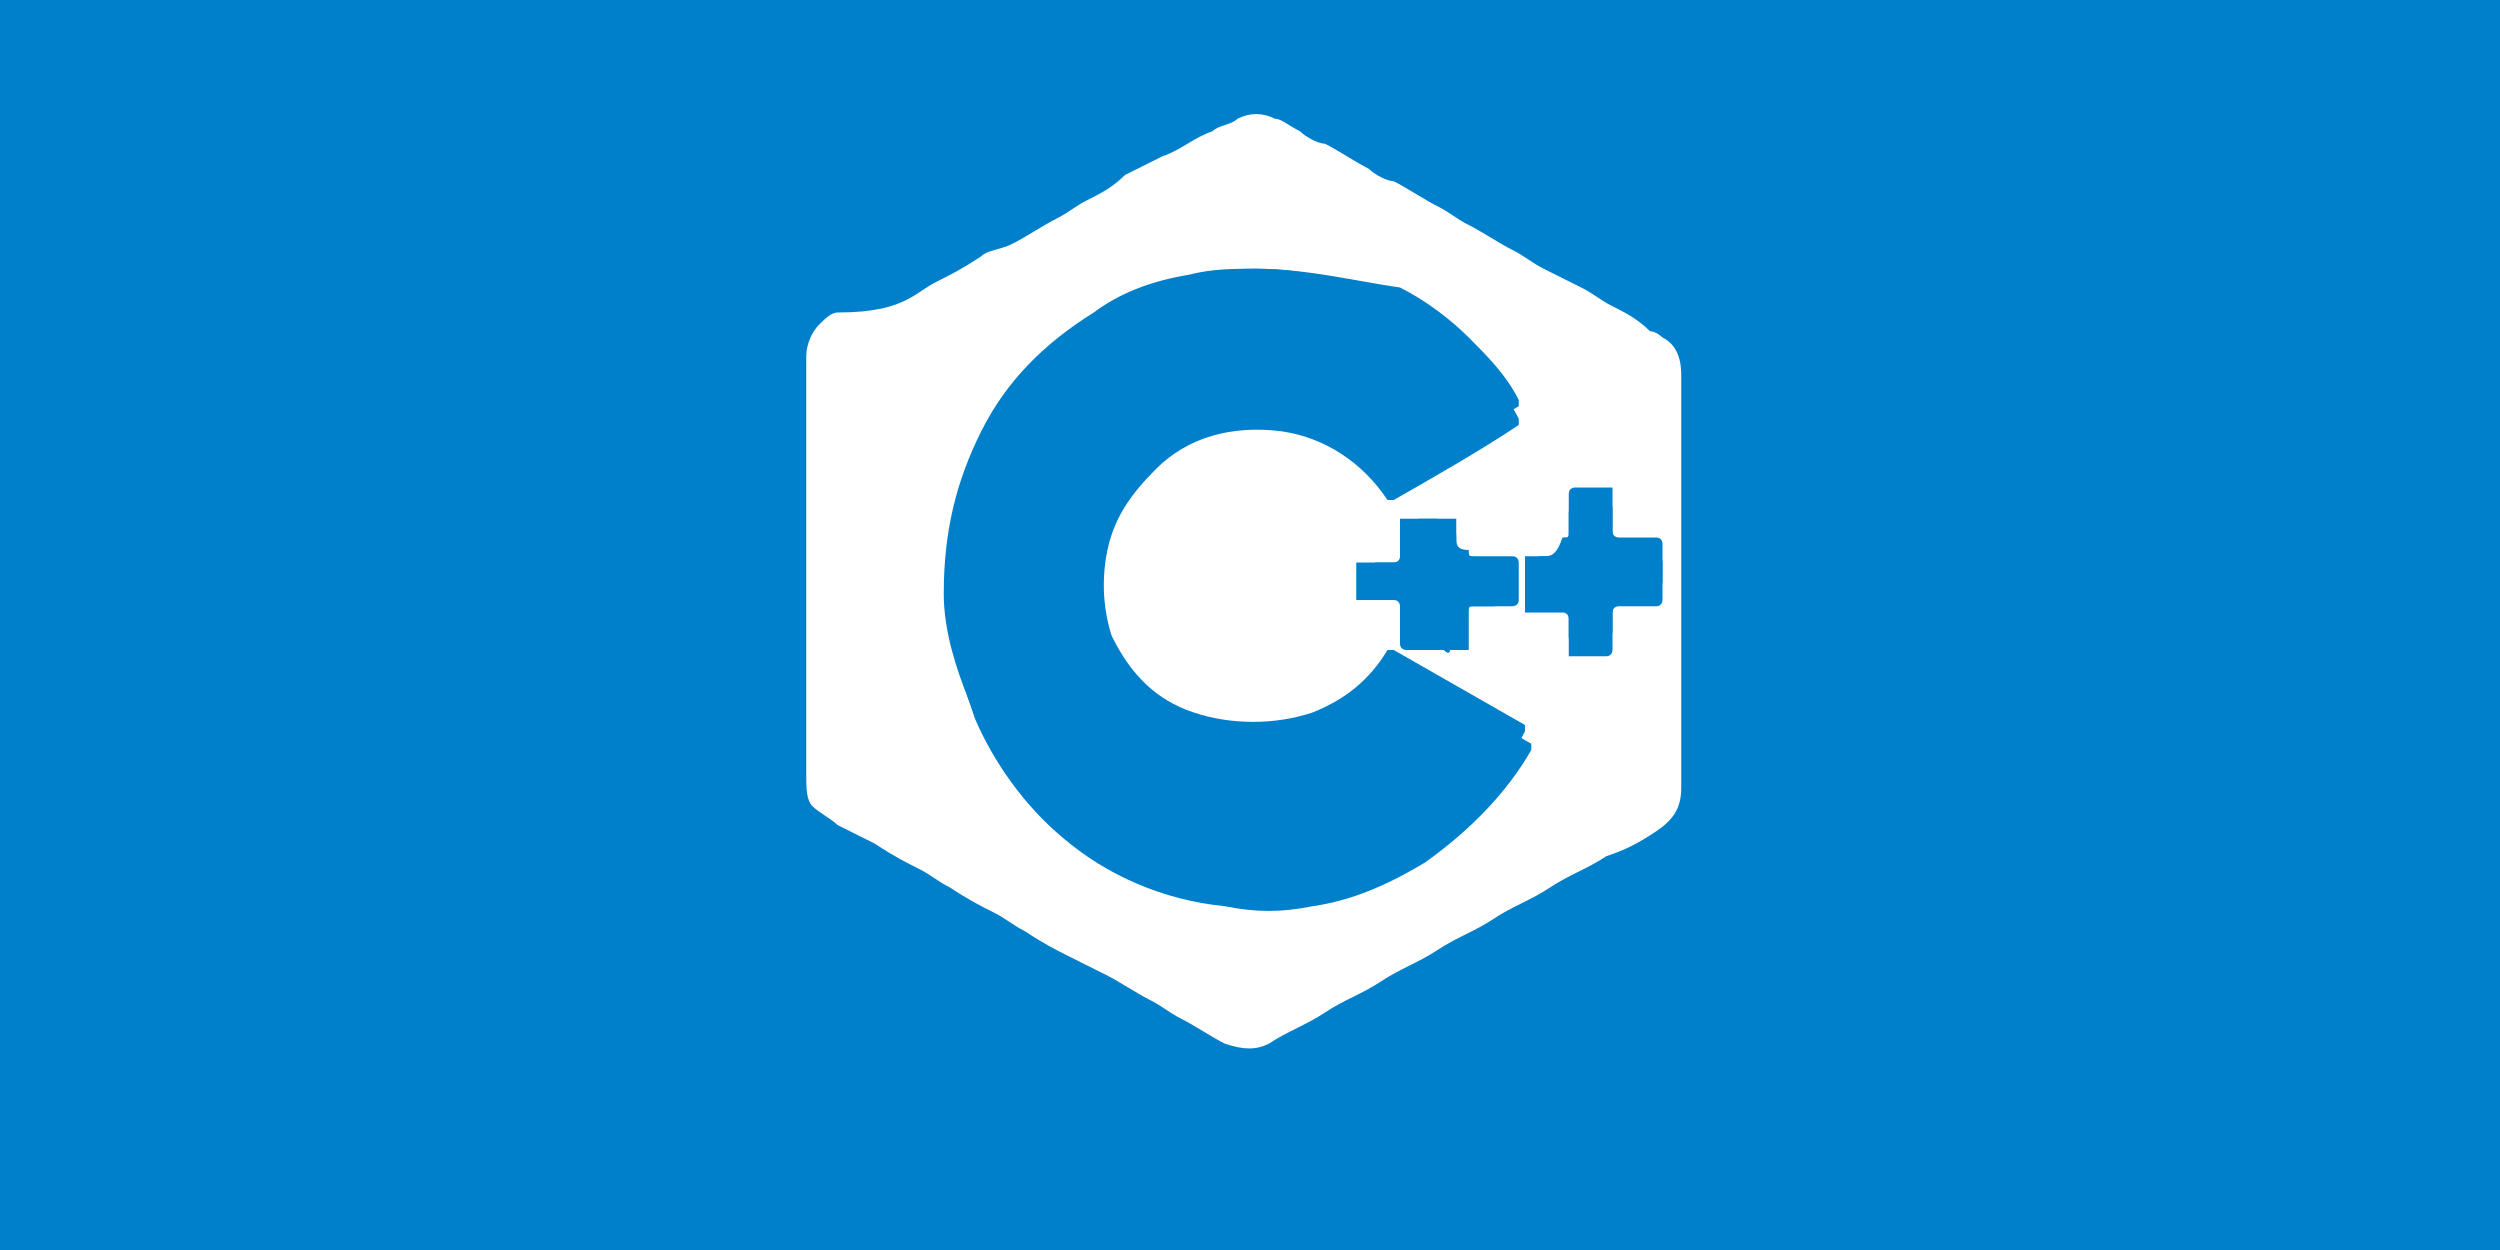 <?xml version="1.0" encoding="utf-8"?>
<!-- Generator: Adobe Illustrator 25.2.3, SVG Export Plug-In . SVG Version: 6.00 Build 0)  -->
<svg version="1.1" id="Layer_1" xmlns="http://www.w3.org/2000/svg" xmlns:xlink="http://www.w3.org/1999/xlink" x="0px" y="0px"
	 viewBox="0 0 40 20" style="enable-background:new 0 0 40 20;" xml:space="preserve">
<style type="text/css">
	.st0{fill:#007FCB;}
	.st1{fill:#FFFFFF;}
</style>
<rect class="st0" width="40" height="20"/>
<g>
	<g>
		<path class="st1" d="M26.9,9.3c0,1.1,0,2.2,0,3.3c0,0.3-0.1,0.5-0.4,0.7c-0.3,0.2-0.5,0.3-0.8,0.4c-0.3,0.2-0.6,0.3-0.9,0.5
			c-0.3,0.2-0.6,0.3-0.9,0.5c-0.3,0.2-0.6,0.3-0.9,0.5c-0.3,0.2-0.6,0.3-0.9,0.5c-0.3,0.2-0.6,0.3-0.9,0.5c-0.3,0.2-0.6,0.3-0.9,0.5
			c-0.2,0.1-0.4,0.1-0.7,0c-0.2-0.1-0.5-0.3-0.7-0.4c-0.2-0.1-0.3-0.2-0.5-0.3c-0.2-0.1-0.5-0.3-0.7-0.4c-0.2-0.1-0.4-0.2-0.6-0.3
			c-0.2-0.1-0.4-0.2-0.7-0.4c-0.2-0.1-0.3-0.2-0.5-0.3c-0.2-0.1-0.4-0.2-0.7-0.4c-0.2-0.1-0.3-0.2-0.5-0.3c-0.2-0.1-0.4-0.2-0.7-0.4
			c-0.2-0.1-0.4-0.2-0.6-0.3c-0.1-0.1-0.3-0.2-0.4-0.3c-0.1-0.1-0.1-0.3-0.1-0.5c0-1,0-2.1,0-3.1c0-1.2,0-2.4,0-3.6
			c0-0.2,0.1-0.4,0.2-0.5c0.1-0.1,0.2-0.2,0.3-0.2C14,5,14.3,4.9,14.5,4.8c0.2-0.1,0.3-0.2,0.5-0.3c0.2-0.1,0.4-0.2,0.7-0.4
			C15.8,4,16,4,16.2,3.9c0.2-0.1,0.5-0.3,0.7-0.4c0.2-0.1,0.3-0.2,0.5-0.3C17.6,3.1,17.8,3,18,2.8c0.2-0.1,0.4-0.2,0.6-0.3
			c0.3-0.1,0.5-0.3,0.8-0.4c0.1-0.1,0.3-0.1,0.4-0.2c0.2-0.1,0.4-0.1,0.6,0c0.1,0,0.2,0.1,0.4,0.2c0.1,0.1,0.3,0.2,0.4,0.2
			c0.2,0.1,0.5,0.3,0.7,0.4c0.1,0.1,0.3,0.2,0.4,0.2c0.2,0.1,0.5,0.3,0.7,0.4c0.2,0.1,0.3,0.2,0.5,0.3c0.2,0.1,0.5,0.3,0.7,0.4
			c0.2,0.1,0.3,0.2,0.5,0.3c0.2,0.1,0.4,0.2,0.6,0.3c0.2,0.1,0.3,0.2,0.5,0.3c0.2,0.1,0.4,0.2,0.6,0.4c0.1,0,0.2,0.1,0.2,0.1
			c0.2,0.1,0.3,0.3,0.3,0.6c0,0.1,0,0.3,0,0.4C26.9,7.3,26.9,8.3,26.9,9.3z M20.1,4.3c-0.4,0-0.7,0-1.1,0.1
			c-0.6,0.1-1.1,0.3-1.5,0.6c-0.8,0.5-1.4,1.1-1.8,1.9c-0.4,0.8-0.6,1.6-0.6,2.6c0,0.6,0.2,1.2,0.4,1.7c0.3,0.8,0.8,1.4,1.4,1.9
			c0.8,0.6,1.6,1,2.6,1.1c0.5,0.1,0.9,0,1.4,0c0.6-0.1,1.2-0.3,1.8-0.7c0.7-0.4,1.3-1,1.7-1.8c0,0,0-0.1,0-0.1
			c-0.7-0.4-1.4-0.8-2.1-1.2c0,0,0,0-0.1,0c-0.3,0.5-0.7,0.8-1.2,1c-0.6,0.2-1.3,0.2-1.9,0c-0.6-0.2-1-0.6-1.3-1.2
			c-0.3-0.5-0.3-1.1-0.2-1.6c0.1-0.6,0.4-1,0.8-1.4c0.6-0.5,1.3-0.7,2-0.6c0.7,0.1,1.3,0.5,1.7,1.1c0,0,0,0,0.1,0
			c0.7-0.4,1.4-0.8,2.1-1.2c0,0,0,0,0-0.1c-0.2-0.4-0.5-0.7-0.8-1c-0.3-0.3-0.7-0.6-1.1-0.8C21.7,4.5,20.9,4.3,20.1,4.3z M23.3,8.6
			c0-0.1,0-0.2,0-0.3c0,0,0,0,0,0c-0.2,0-0.4,0-0.6,0c0,0,0,0,0,0c0,0.2,0,0.4,0,0.6c0,0,0,0.1-0.1,0.1c-0.2,0-0.4,0-0.6,0
			c0,0,0,0,0,0c0,0.2,0,0.4,0,0.6c0,0,0,0,0,0c0.2,0,0.4,0,0.6,0c0,0,0.1,0,0.1,0.1c0,0.2,0,0.4,0,0.6c0,0,0,0.1,0.1,0.1
			c0.2,0,0.4,0,0.6,0c0,0,0.1,0,0.1,0c0-0.2,0-0.4,0-0.6c0-0.1,0-0.1,0.1-0.1c0.2,0,0.4,0,0.6,0c0,0,0.1,0,0.1-0.1
			c0-0.2,0-0.4,0-0.6c0,0,0-0.1-0.1-0.1c-0.2,0-0.4,0-0.6,0c-0.1,0-0.1,0-0.1-0.1C23.3,8.8,23.3,8.7,23.3,8.6z M24.7,8.9
			c-0.1,0-0.2,0-0.3,0c0,0,0,0,0,0c0,0.2,0,0.4,0,0.6c0,0,0,0,0,0c0.2,0,0.4,0,0.6,0c0,0,0.1,0,0.1,0.1c0,0.2,0,0.4,0,0.6
			c0,0,0,0,0,0c0.2,0,0.4,0,0.6,0c0,0,0.1,0,0.1-0.1c0-0.2,0-0.4,0-0.6c0,0,0-0.1,0.1-0.1c0.2,0,0.4,0,0.6,0c0,0,0.1,0,0.1-0.1
			c0-0.2,0-0.4,0-0.6c0,0,0-0.1-0.1-0.1c-0.2,0-0.4,0-0.6,0c0,0-0.1,0-0.1-0.1c0-0.2,0-0.4,0-0.6c0,0,0-0.1,0-0.1
			c-0.2,0-0.4,0-0.6,0c0,0-0.1,0-0.1,0.1c0,0.2,0,0.4,0,0.6c0,0.1,0,0.1-0.1,0.1C24.9,8.9,24.8,8.9,24.7,8.9z"/>
		<path class="st0" d="M20.1,4.3c0.8,0,1.6,0.2,2.3,0.6c0.4,0.2,0.8,0.5,1.1,0.8c0.3,0.3,0.6,0.6,0.8,1c0,0,0,0,0,0.1
			C23.7,7.2,23,7.6,22.3,8c0,0-0.1,0-0.1,0c-0.4-0.6-1-1-1.7-1.1c-0.8-0.1-1.5,0.1-2,0.6c-0.4,0.4-0.7,0.8-0.8,1.4
			c-0.1,0.6,0,1.1,0.2,1.6c0.3,0.6,0.7,1,1.3,1.2c0.6,0.3,1.2,0.3,1.9,0c0.5-0.2,0.9-0.5,1.2-1c0,0,0,0,0.1,0
			c0.7,0.4,1.4,0.8,2.1,1.2c0,0,0,0,0,0.1c-0.4,0.7-1,1.3-1.7,1.8c-0.5,0.3-1.1,0.6-1.8,0.7c-0.5,0.1-0.9,0.1-1.4,0
			c-1-0.1-1.9-0.5-2.6-1.1c-0.6-0.5-1.1-1.2-1.4-1.9c-0.2-0.6-0.4-1.1-0.4-1.7c0-0.9,0.1-1.8,0.6-2.6c0.4-0.8,1-1.4,1.8-1.9
			c0.5-0.3,1-0.5,1.5-0.6C19.4,4.3,19.7,4.3,20.1,4.3z"/>
		<path class="st0" d="M23.3,8.6c0,0.1,0,0.2,0,0.3c0,0.1,0,0.1,0.1,0.1c0.2,0,0.4,0,0.6,0C24,8.9,24,9,24,9c0,0.2,0,0.4,0,0.6
			c0,0,0,0.1-0.1,0.1c-0.2,0-0.4,0-0.6,0c-0.1,0-0.1,0-0.1,0.1c0,0.2,0,0.4,0,0.6c0,0,0,0.1-0.1,0c-0.2,0-0.4,0-0.6,0
			c0,0-0.1,0-0.1-0.1c0-0.2,0-0.4,0-0.6c0,0,0-0.1-0.1-0.1c-0.2,0-0.4,0-0.6,0c0,0,0,0,0,0c0-0.2,0-0.4,0-0.6c0,0,0,0,0,0
			c0.2,0,0.4,0,0.6,0c0,0,0.1,0,0.1-0.1c0-0.2,0-0.4,0-0.6c0,0,0,0,0,0c0.2,0,0.4,0,0.6,0c0,0,0,0,0,0C23.3,8.4,23.3,8.5,23.3,8.6z"
			/>
		<path class="st0" d="M24.7,8.9c0.1,0,0.2,0,0.3,0c0,0,0.1,0,0.1-0.1c0-0.2,0-0.4,0-0.6c0,0,0-0.1,0.1-0.1c0.2,0,0.4,0,0.6,0
			c0,0,0,0,0,0.1c0,0.2,0,0.4,0,0.6c0,0,0,0.1,0.1,0.1c0.2,0,0.4,0,0.6,0c0,0,0.1,0,0.1,0.1c0,0.2,0,0.4,0,0.6c0,0,0,0.1-0.1,0.1
			c-0.2,0-0.4,0-0.6,0c0,0-0.1,0-0.1,0.1c0,0.2,0,0.4,0,0.6c0,0,0,0.1-0.1,0.1c-0.2,0-0.4,0-0.6,0c0,0,0,0,0,0c0-0.2,0-0.4,0-0.6
			c0,0,0-0.1-0.1-0.1c-0.2,0-0.4,0-0.6,0c0,0,0,0,0,0c0-0.2,0-0.4,0-0.6c0,0,0,0,0,0C24.5,8.9,24.6,8.9,24.7,8.9z"/>
	</g>
</g>
</svg>
